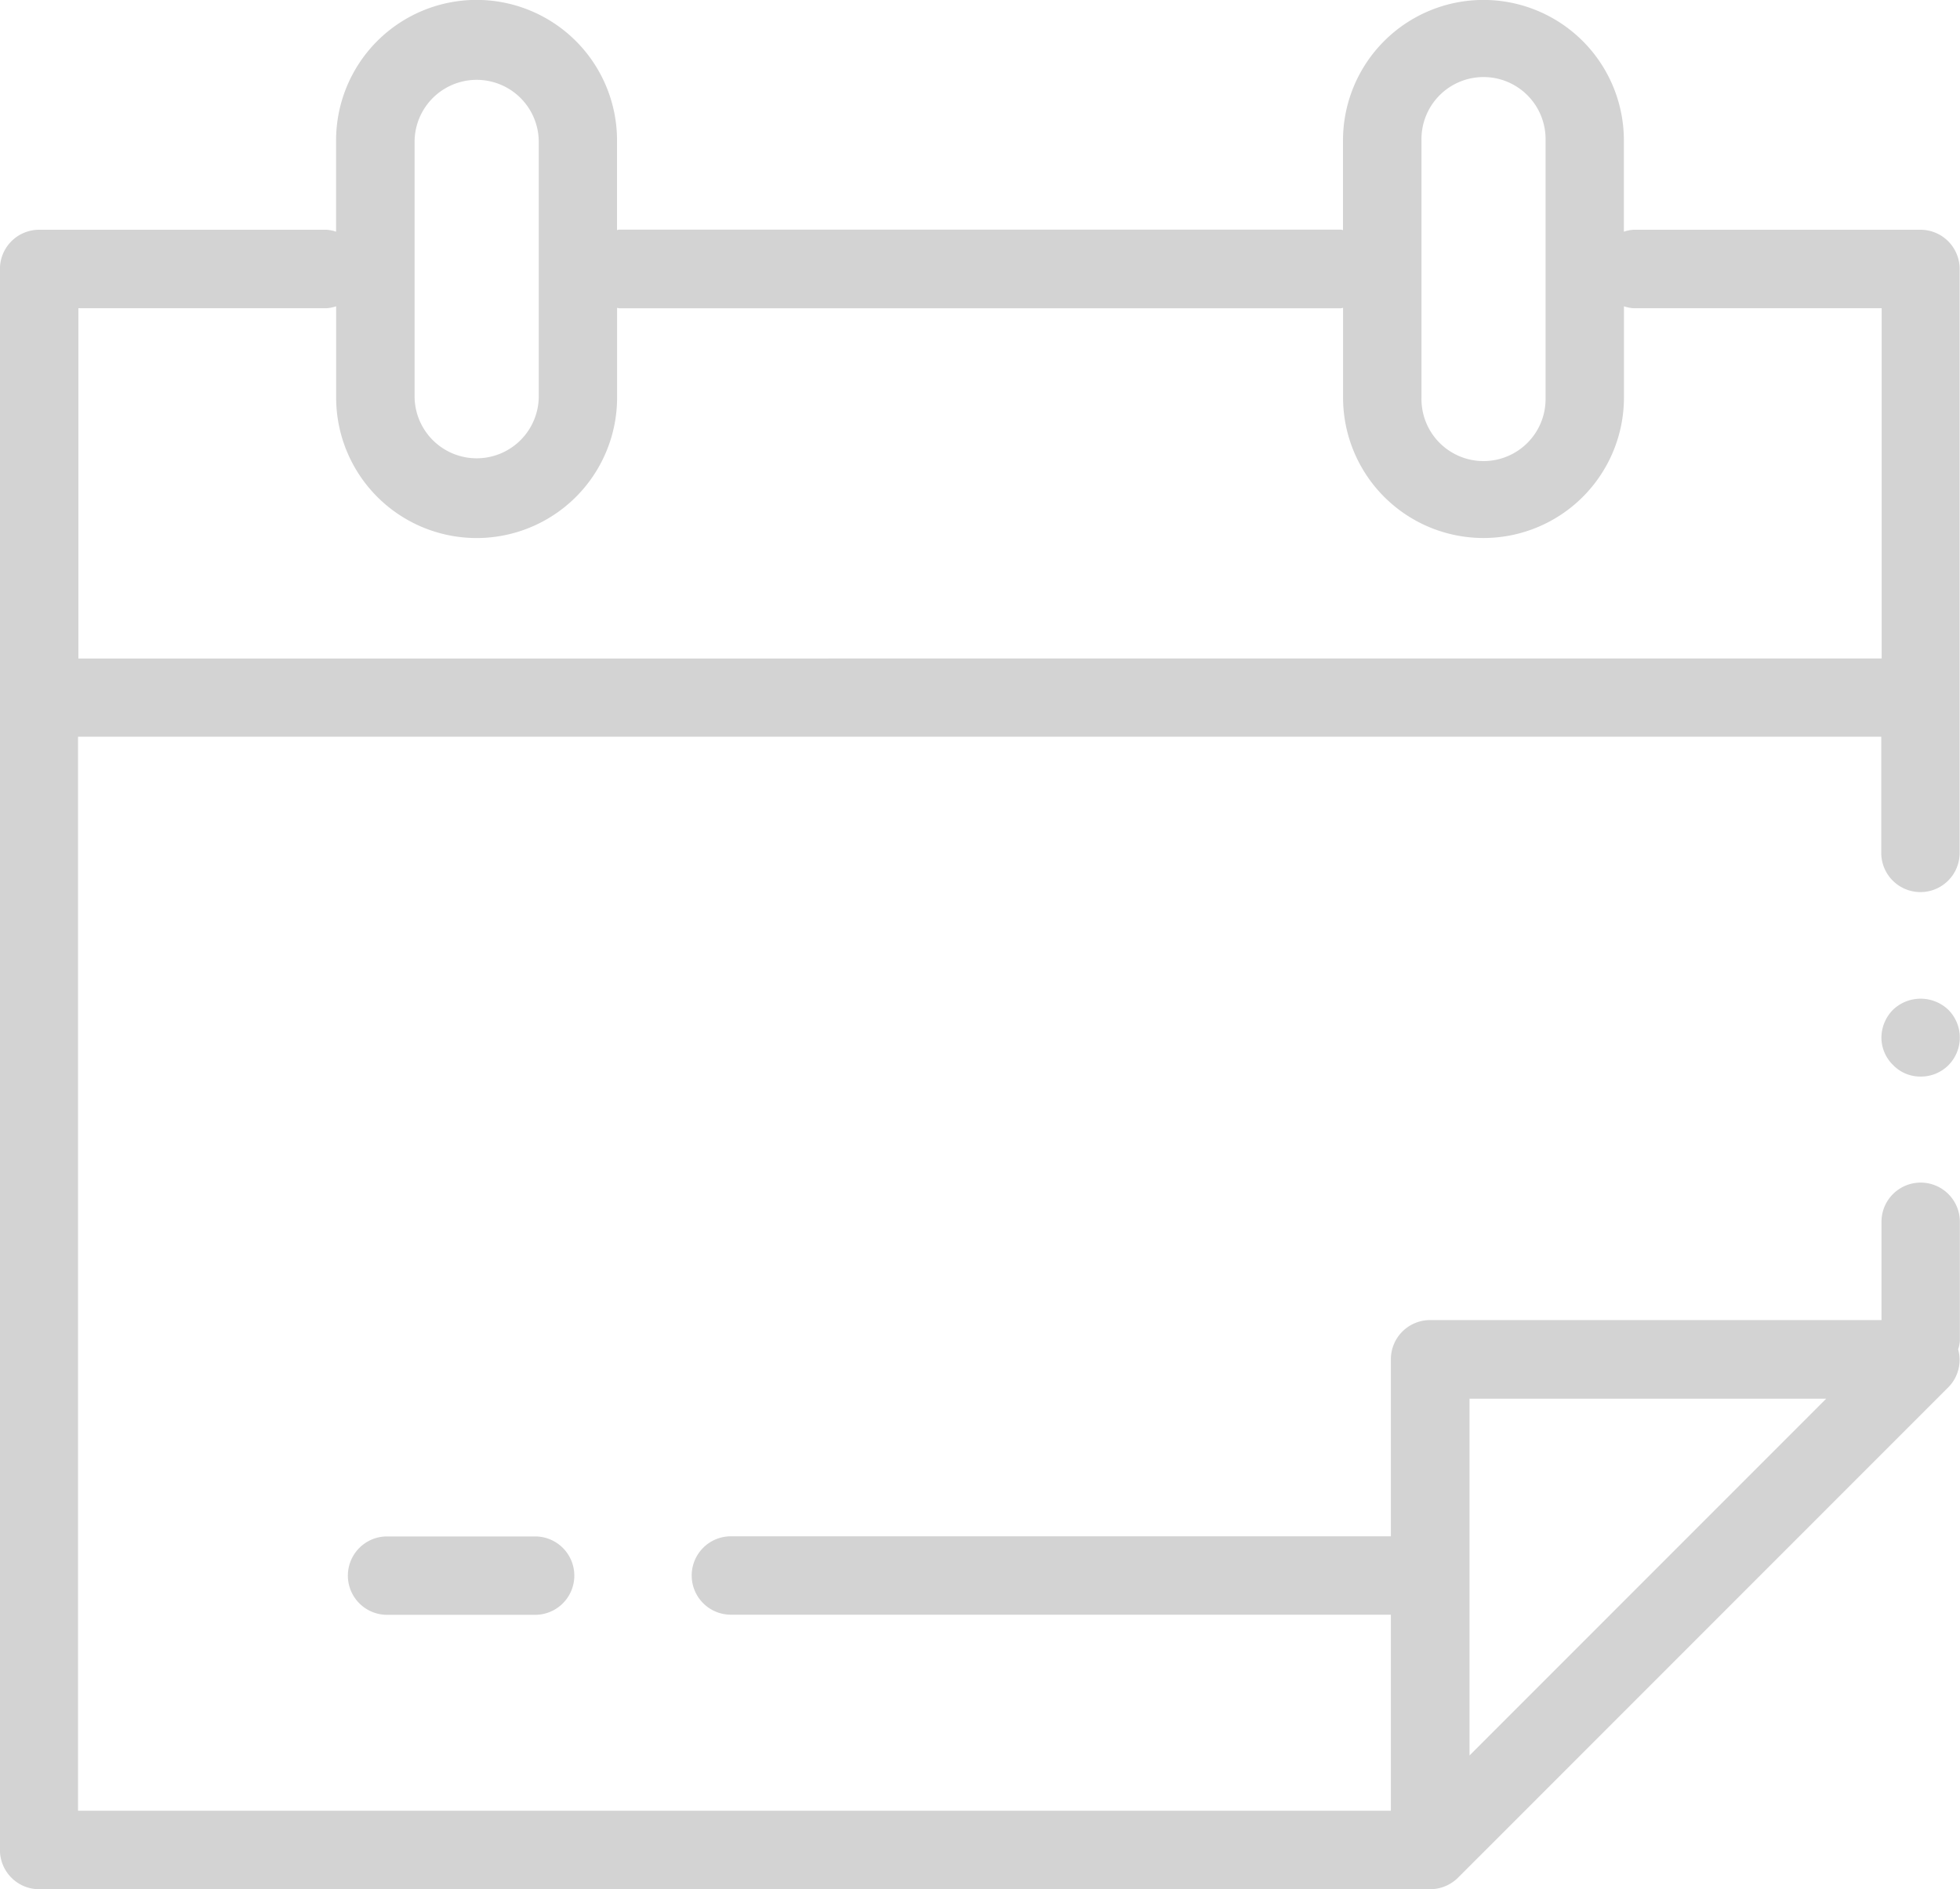 <svg xmlns="http://www.w3.org/2000/svg" width="61.211" height="58.992" viewBox="0 0 61.211 58.992">
  <g id="グループ_302" data-name="グループ 302" transform="translate(-1522.973 -1940.84)">
    <path id="パス_140" data-name="パス 140" d="M1491.365,1958.895a1.247,1.247,0,0,0-.369.869,1.2,1.2,0,0,0,.369.869,1.18,1.18,0,0,0,.855.355,1.211,1.211,0,0,0,.869-.355,1.226,1.226,0,0,0,0-1.726A1.251,1.251,0,0,0,1491.365,1958.895Z" transform="translate(90.734 13.467)" fill="#d3d3d3"/>
    <path id="パス_141" data-name="パス 141" d="M1517.386,1947.9h-8.973a1.129,1.129,0,0,0-.3.061v-2.851a4.386,4.386,0,0,0-8.772,0v2.8c-.023,0-.042-.014-.065-.014h-22.542c-.024,0-.042.012-.065.014v-2.8a4.387,4.387,0,0,0-8.774,0v2.851a1.131,1.131,0,0,0-.3-.061h-8.974a1.225,1.225,0,0,0-1.224,1.224v49.368a1.226,1.226,0,0,0,1.224,1.224h43.443a1.232,1.232,0,0,0,.47-.095,1.247,1.247,0,0,0,.4-.266l15.318-15.319a1.215,1.215,0,0,0,.3-1.177,1.154,1.154,0,0,0,.054-.268v-3.715a1.224,1.224,0,1,0-2.448,0v3.069h-14.1a1.224,1.224,0,0,0-1.222,1.224v5.527h-20.611a1.224,1.224,0,0,0,0,2.448h20.611v6.121h-41v-33.535h56.315v3.627a1.224,1.224,0,0,0,2.448,0v-18.236A1.224,1.224,0,0,0,1517.386,1947.9Zm-14.094,36.5h11.139l-11.139,11.14Zm-1.5-39.286a1.938,1.938,0,1,1,3.875,0v8.027a1.938,1.938,0,1,1-3.875,0Zm-31.445,0a1.939,1.939,0,0,1,3.877,0v8.027a1.939,1.939,0,0,1-3.877,0Zm-10.5,16.174V1950.35h7.75a1.213,1.213,0,0,0,.3-.06v2.849a4.387,4.387,0,1,0,8.774,0v-2.8c.023,0,.04.012.065.012h22.542c.023,0,.042-.012.065-.012v2.8a4.386,4.386,0,1,0,8.772,0v-2.849a1.21,1.21,0,0,0,.3.06h7.749v10.936Z" transform="translate(65.574 0.114)" fill="#d3d3d3"/>
    <path id="パス_142" data-name="パス 142" d="M1464.835,1968.157a1.224,1.224,0,1,0,0,2.448h4.624a1.224,1.224,0,1,0,0-2.448Z" transform="translate(70.226 20.657)" fill="#d3d3d3"/>
  </g>
</svg>
